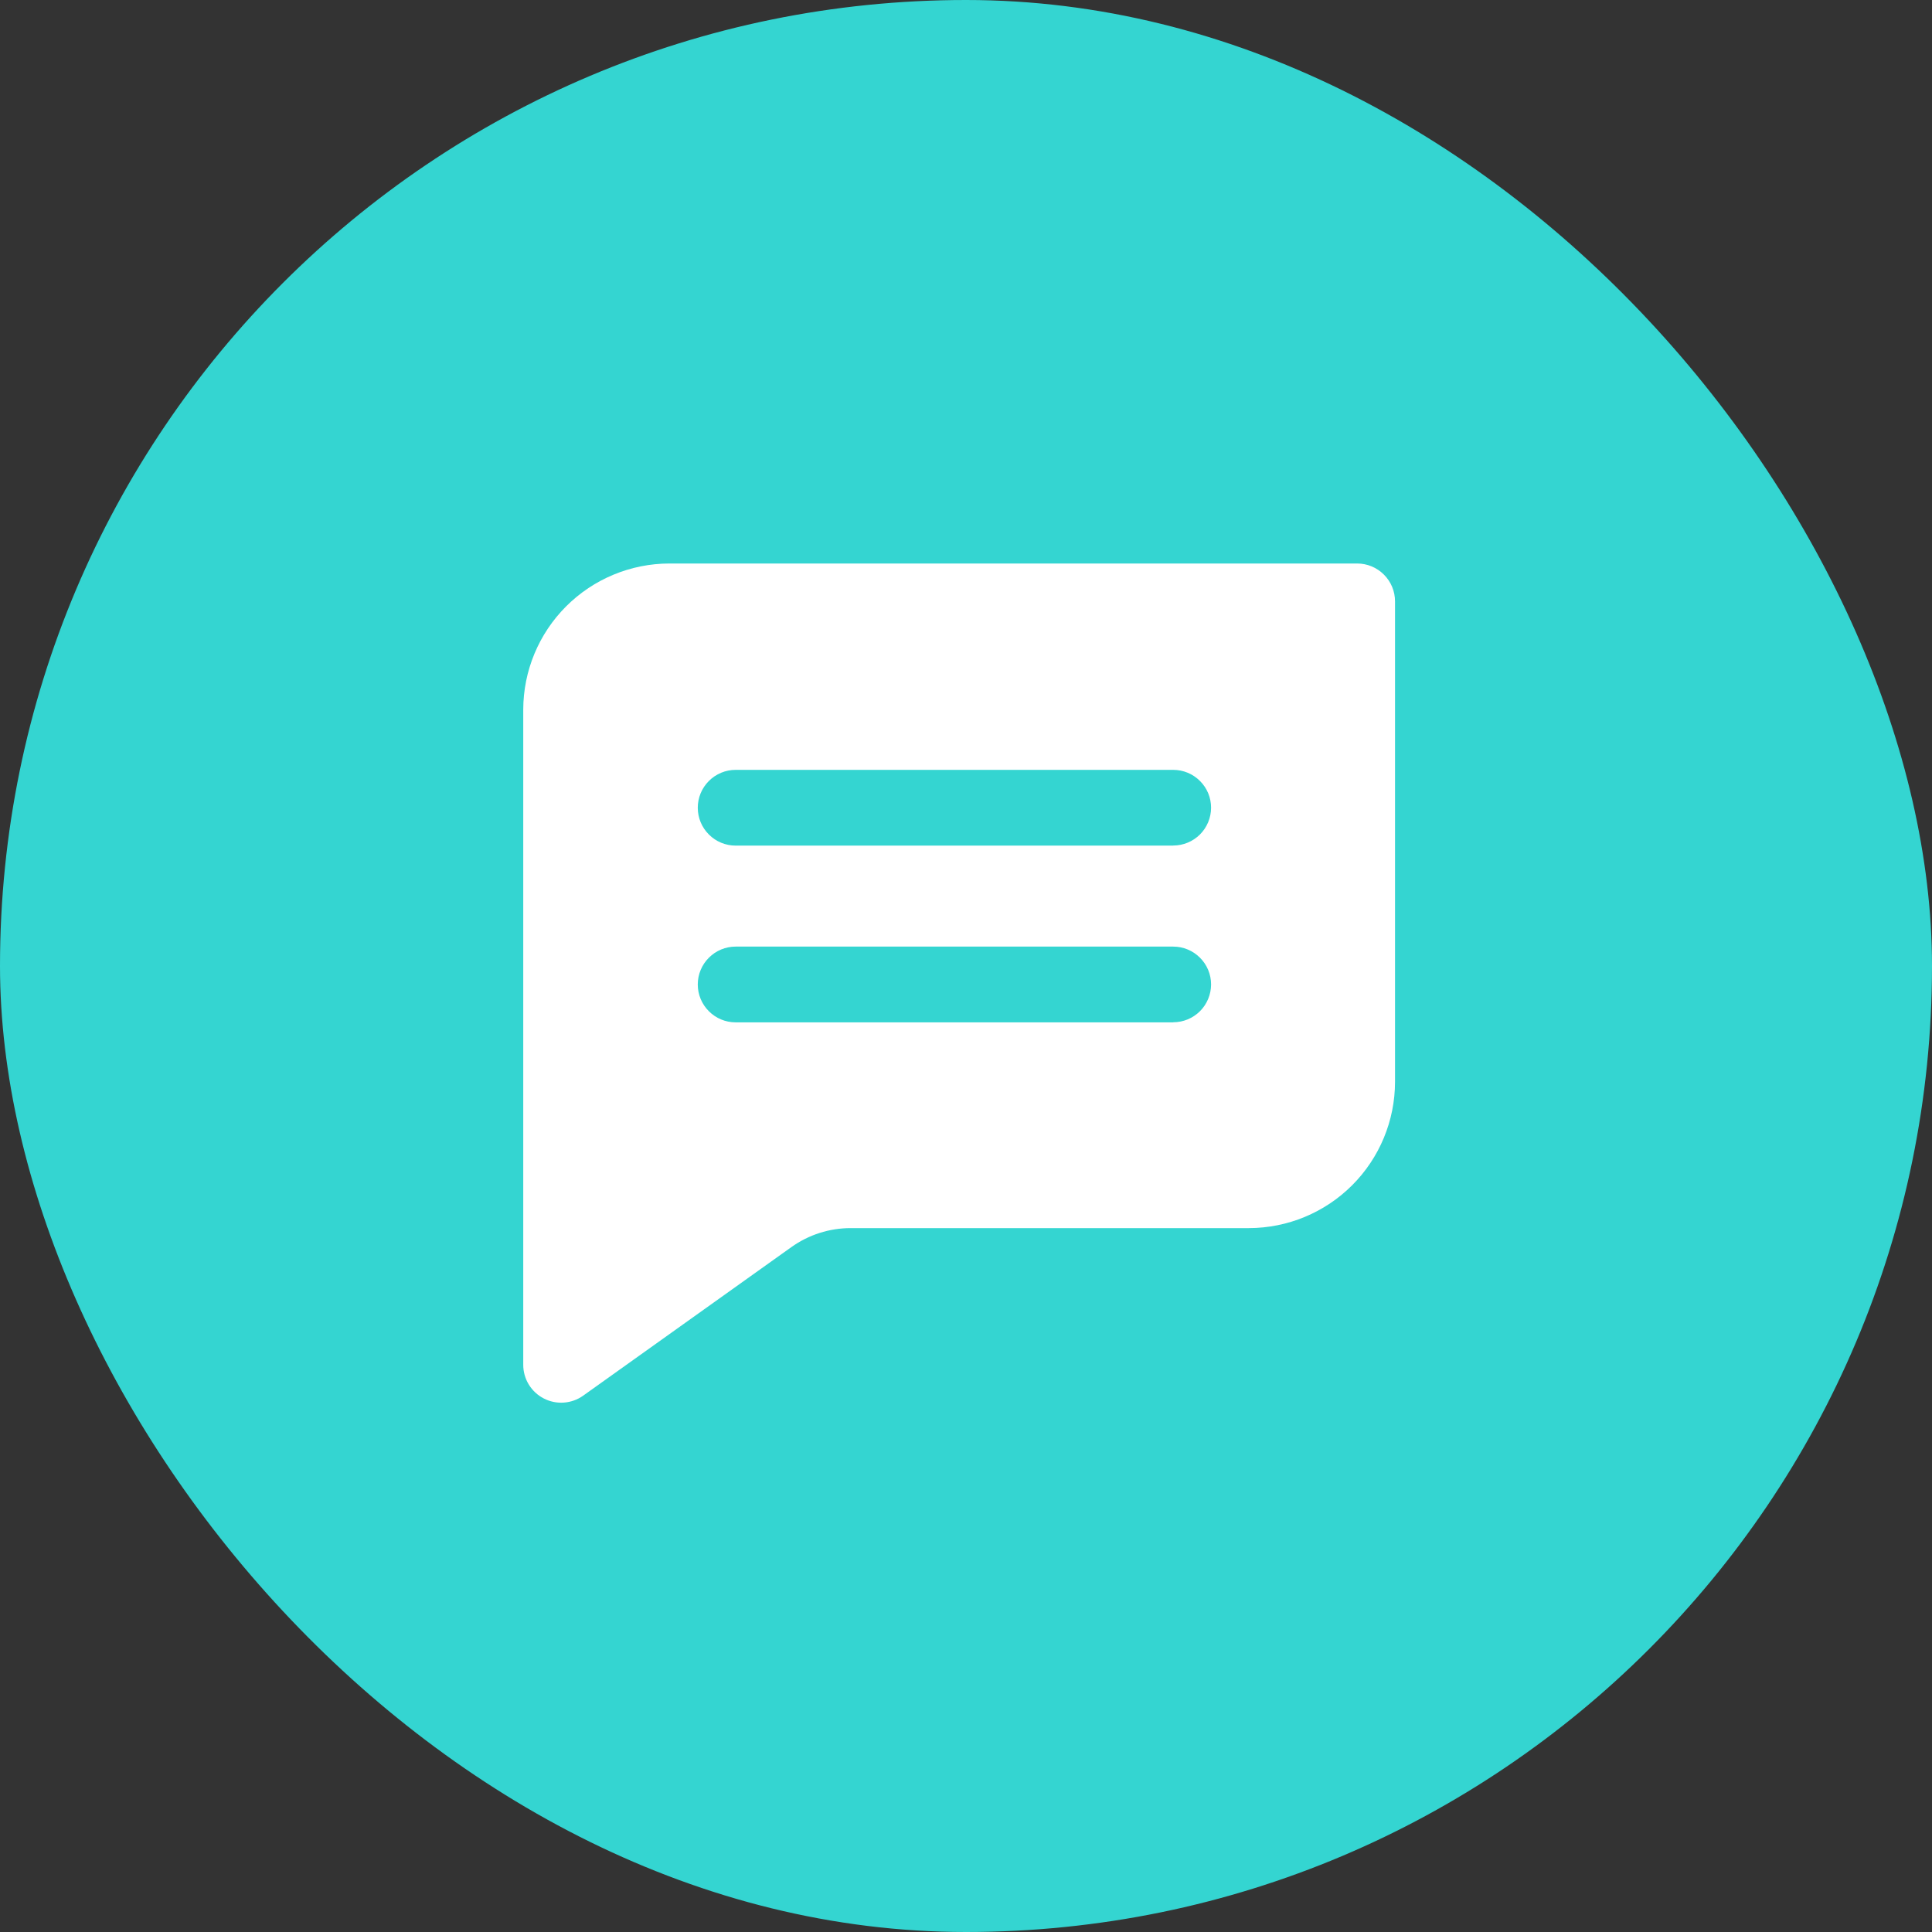 <svg width="48" height="48" viewBox="0 0 48 48" fill="none" xmlns="http://www.w3.org/2000/svg">
<rect x="0" y="0" width="48" height="48" fill="#333333" stroke="none"/>
<rect width="48" height="48" rx="24" fill="#34D5D1"/>
<g clip-path="url(#clip0_1_5)">
<path d="M33.718 14H16.632C15.669 14.001 14.746 14.384 14.065 15.065C13.384 15.746 13.001 16.669 13 17.632V33.91C13 34.083 13.048 34.252 13.138 34.399C13.228 34.546 13.357 34.666 13.511 34.745C13.664 34.824 13.836 34.859 14.008 34.847C14.181 34.835 14.346 34.776 14.487 34.676L19.66 30.985C20.091 30.677 20.608 30.511 21.138 30.512H31.027C31.99 30.511 32.913 30.128 33.594 29.447C34.275 28.766 34.658 27.843 34.659 26.88V14.941C34.659 14.691 34.56 14.452 34.383 14.276C34.207 14.099 33.968 14 33.718 14V14ZM29.148 25.4H18.277C18.027 25.4 17.788 25.301 17.612 25.124C17.435 24.948 17.336 24.709 17.336 24.459C17.336 24.209 17.435 23.97 17.612 23.794C17.788 23.617 18.027 23.518 18.277 23.518H29.148C29.398 23.518 29.637 23.617 29.813 23.794C29.99 23.97 30.089 24.209 30.089 24.459C30.088 24.708 29.989 24.947 29.813 25.123C29.636 25.299 29.397 25.398 29.148 25.398V25.4ZM29.148 21.009H18.277C18.027 21.009 17.788 20.91 17.612 20.733C17.435 20.557 17.336 20.318 17.336 20.068C17.336 19.818 17.435 19.579 17.612 19.403C17.788 19.226 18.027 19.127 18.277 19.127H29.148C29.398 19.127 29.637 19.226 29.813 19.403C29.99 19.579 30.089 19.818 30.089 20.068C30.088 20.317 29.989 20.556 29.813 20.732C29.636 20.908 29.397 21.007 29.148 21.007V21.009Z" fill="white"/>
</g>
<defs>
<clipPath id="clip0_1_5">
<rect width="21.659" height="20.851" fill="white" transform="translate(13 14)"/>
</clipPath>
</defs>
</svg>
